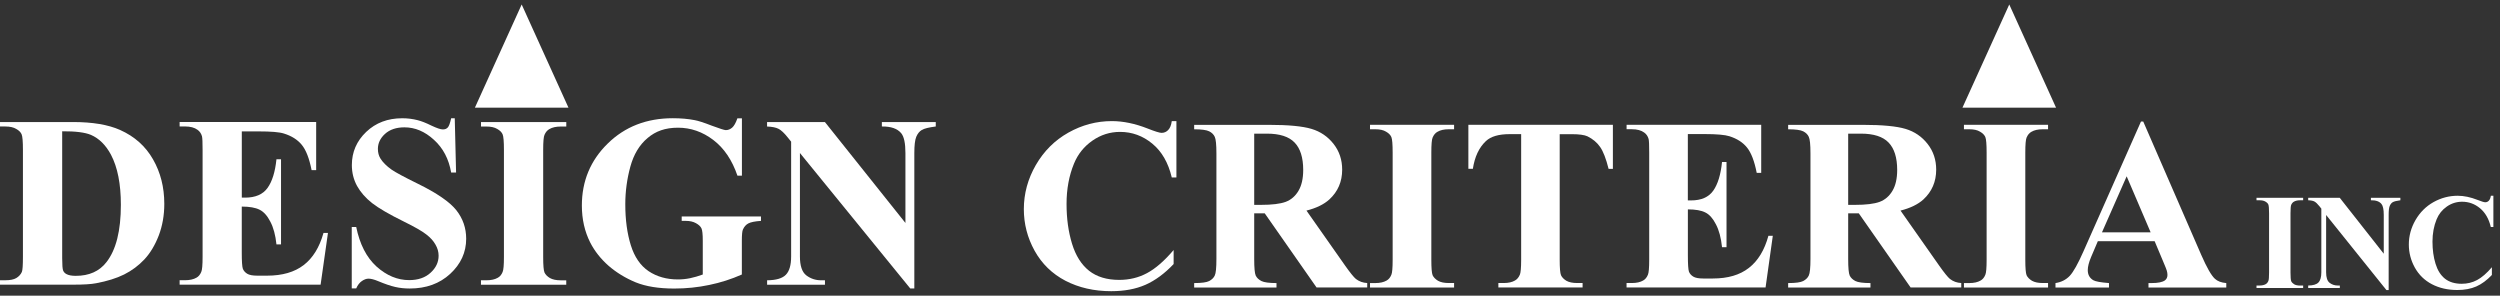 <svg width="279" height="33" viewBox="0 0 279 33" fill="#fff" xmlns="http://www.w3.org/2000/svg">
<rect x="0" y="0" width="279" height="33" fill="#333333" stroke="none"/>
<g clip-path="url(#clip0_16704_1315)">
<path d="M52.998 12.017L58.22 0.5L63.442 12.017H52.998Z"/>
<path d="M219.009 12.017L224.234 0.5L229.456 12.017H219.009Z"/>
<path d="M131.288 13.515V19.806H130.77C130.383 18.165 129.658 16.905 128.597 16.031C127.537 15.157 126.337 14.72 124.998 14.72C123.878 14.72 122.849 15.045 121.913 15.697C120.976 16.349 120.294 17.199 119.86 18.253C119.306 19.6 119.027 21.098 119.027 22.751C119.027 24.405 119.23 25.855 119.637 27.195C120.043 28.522 120.677 29.531 121.542 30.219C122.407 30.898 123.527 31.236 124.902 31.236C126.03 31.236 127.067 30.986 127.999 30.485C128.944 29.984 129.937 29.122 130.977 27.902V29.468C129.973 30.529 128.92 31.304 127.828 31.785C126.744 32.258 125.472 32.496 124.013 32.496C122.1 32.496 120.398 32.106 118.903 31.332C117.421 30.557 116.273 29.44 115.463 27.985C114.658 26.531 114.26 24.981 114.26 23.34C114.26 21.607 114.706 19.965 115.599 18.416C116.5 16.862 117.707 15.658 119.226 14.803C120.753 13.945 122.371 13.515 124.085 13.515C125.345 13.515 126.68 13.794 128.083 14.346C128.896 14.668 129.41 14.827 129.634 14.827C129.917 14.827 130.16 14.723 130.359 14.521C130.574 14.306 130.71 13.972 130.77 13.515H131.288Z"/>
<path d="M139.969 14.91V22.863H140.722C141.95 22.863 142.867 22.751 143.477 22.529C144.087 22.298 144.561 21.885 144.908 21.297C145.263 20.701 145.438 19.922 145.438 18.968C145.438 17.585 145.115 16.564 144.473 15.904C143.84 15.244 142.807 14.914 141.388 14.914H139.973L139.969 14.91ZM139.969 23.812V28.899C139.969 29.881 140.025 30.501 140.14 30.759C140.264 31.01 140.475 31.208 140.774 31.363C141.073 31.514 141.635 31.59 142.456 31.59V32.087H133.269V31.59C134.098 31.59 134.656 31.514 134.947 31.363C135.246 31.204 135.453 30.998 135.568 30.747C135.692 30.497 135.752 29.881 135.752 28.899V17.12C135.752 16.138 135.688 15.522 135.568 15.272C135.453 15.014 135.246 14.807 134.947 14.656C134.648 14.505 134.086 14.429 133.269 14.429V13.933H141.607C143.78 13.933 145.366 14.084 146.371 14.386C147.375 14.688 148.196 15.252 148.834 16.071C149.468 16.881 149.787 17.835 149.787 18.936C149.787 20.275 149.308 21.38 148.356 22.259C147.746 22.811 146.897 23.224 145.801 23.502L150.118 29.646C150.68 30.441 151.082 30.938 151.321 31.133C151.684 31.411 152.103 31.562 152.581 31.586V32.083H146.929L141.145 23.808H139.965L139.969 23.812Z"/>
<path d="M162.276 31.59V32.087H152.893V31.59H153.486C154.005 31.59 154.427 31.494 154.746 31.308C154.973 31.181 155.153 30.97 155.276 30.664C155.372 30.449 155.42 29.889 155.42 28.975V17.037C155.42 16.107 155.372 15.526 155.276 15.296C155.177 15.065 154.981 14.863 154.678 14.692C154.387 14.513 153.989 14.425 153.486 14.425H152.893V13.929H162.276V14.425H161.678C161.16 14.425 160.737 14.521 160.422 14.708C160.191 14.831 160.012 15.046 159.88 15.351C159.784 15.566 159.737 16.126 159.737 17.037V28.975C159.737 29.905 159.784 30.485 159.88 30.716C159.988 30.95 160.187 31.153 160.478 31.332C160.777 31.503 161.18 31.586 161.682 31.586H162.28L162.276 31.59Z"/>
<path d="M179.998 13.933V18.845H179.519C179.236 17.712 178.921 16.901 178.579 16.409C178.236 15.908 177.761 15.511 177.164 15.216C176.829 15.057 176.239 14.974 175.402 14.974H174.062V28.975C174.062 29.905 174.11 30.485 174.21 30.716C174.318 30.95 174.513 31.153 174.804 31.332C175.103 31.503 175.509 31.586 176.024 31.586H176.617V32.083H167.218V31.586H167.816C168.334 31.586 168.757 31.491 169.072 31.304C169.303 31.177 169.482 30.966 169.614 30.66C169.71 30.445 169.761 29.885 169.761 28.971V14.97H168.462C167.254 14.97 166.377 15.228 165.827 15.745C165.058 16.468 164.576 17.498 164.372 18.837H163.87V13.925H179.994L179.998 13.933Z"/>
<path d="M188.363 14.978V22.366H188.722C189.858 22.366 190.687 22.004 191.198 21.281C191.708 20.558 192.035 19.493 192.178 18.082H192.68V27.584H192.178C192.07 26.547 191.847 25.7 191.5 25.041C191.166 24.381 190.775 23.94 190.325 23.717C189.874 23.483 189.22 23.367 188.367 23.367V28.482C188.367 29.48 188.407 30.092 188.487 30.318C188.575 30.541 188.734 30.724 188.965 30.867C189.197 31.01 189.567 31.081 190.077 31.081H191.15C192.828 31.081 194.167 30.688 195.172 29.901C196.188 29.114 196.917 27.922 197.356 26.312H197.846L197.037 32.083H181.523V31.586H182.117C182.64 31.586 183.058 31.491 183.377 31.304C183.604 31.177 183.784 30.966 183.907 30.66C184.003 30.445 184.051 29.885 184.051 28.971V17.033C184.051 16.21 184.031 15.705 183.987 15.518C183.899 15.204 183.736 14.966 183.497 14.795C183.162 14.545 182.703 14.422 182.121 14.422H181.527V13.925H196.551V19.29H196.049C195.793 17.979 195.431 17.037 194.964 16.464C194.506 15.892 193.852 15.475 193.007 15.204C192.513 15.046 191.588 14.962 190.229 14.962H188.375L188.363 14.978Z"/>
<path d="M206.257 14.91V22.863H207.011C208.238 22.863 209.155 22.751 209.765 22.529C210.375 22.298 210.849 21.885 211.196 21.297C211.551 20.701 211.726 19.922 211.726 18.968C211.726 17.585 211.403 16.564 210.761 15.904C210.128 15.244 209.095 14.914 207.676 14.914H206.261L206.257 14.91ZM206.257 23.812V28.899C206.257 29.881 206.313 30.501 206.429 30.759C206.552 31.01 206.763 31.208 207.062 31.363C207.361 31.514 207.923 31.59 208.744 31.59V32.087H199.557V31.59C200.386 31.59 200.944 31.514 201.239 31.363C201.538 31.204 201.745 30.998 201.861 30.747C201.984 30.497 202.048 29.881 202.048 28.899V17.12C202.048 16.138 201.984 15.522 201.861 15.272C201.745 15.014 201.538 14.807 201.239 14.656C200.94 14.505 200.378 14.429 199.557 14.429V13.933H207.895C210.068 13.933 211.654 14.084 212.663 14.386C213.667 14.688 214.488 15.252 215.126 16.071C215.76 16.881 216.079 17.835 216.079 18.936C216.079 20.275 215.6 21.38 214.652 22.259C214.042 22.811 213.189 23.224 212.097 23.502L216.414 29.646C216.976 30.441 217.378 30.938 217.617 31.133C217.98 31.411 218.399 31.562 218.877 31.586V32.083H213.225L207.441 23.808H206.261L206.257 23.812Z"/>
<path d="M228.563 31.59V32.087H219.176V31.59H219.774C220.296 31.59 220.714 31.495 221.033 31.308C221.265 31.181 221.44 30.97 221.563 30.664C221.659 30.449 221.707 29.889 221.707 28.975V17.037C221.707 16.107 221.659 15.526 221.563 15.296C221.464 15.065 221.269 14.863 220.966 14.692C220.675 14.513 220.276 14.425 219.774 14.425H219.176V13.929H228.563V14.425H227.965C227.443 14.425 227.024 14.521 226.709 14.708C226.478 14.831 226.299 15.046 226.167 15.351C226.072 15.566 226.024 16.127 226.024 17.037V28.975C226.024 29.905 226.072 30.485 226.167 30.716C226.275 30.95 226.474 31.153 226.765 31.332C227.064 31.503 227.467 31.586 227.969 31.586H228.567L228.563 31.59Z"/>
<path d="M240.01 25.927L237.336 19.676L234.581 25.927H240.006H240.01ZM240.461 26.917H234.119L233.366 28.685C233.119 29.273 232.995 29.758 232.995 30.144C232.995 30.652 233.198 31.026 233.605 31.268C233.844 31.412 234.43 31.519 235.363 31.59V32.087H229.392V31.59C230.037 31.491 230.563 31.225 230.982 30.788C231.397 30.342 231.907 29.428 232.517 28.045L238.934 13.563H239.185L245.659 28.447C246.276 29.858 246.783 30.744 247.181 31.109C247.48 31.388 247.907 31.547 248.453 31.59V32.087H239.771V31.59H240.13C240.828 31.59 241.318 31.491 241.597 31.296C241.792 31.153 241.888 30.947 241.888 30.68C241.888 30.521 241.86 30.354 241.808 30.183C241.792 30.104 241.657 29.77 241.409 29.182L240.457 26.917H240.461Z"/>
<path d="M257.031 31.864V32.139H251.825V31.864H252.156C252.443 31.864 252.678 31.813 252.854 31.71C252.981 31.638 253.077 31.523 253.149 31.352C253.204 31.233 253.228 30.923 253.228 30.418V23.797C253.228 23.28 253.2 22.958 253.149 22.831C253.097 22.704 252.985 22.593 252.818 22.497C252.654 22.398 252.435 22.35 252.156 22.35H251.825V22.076H257.031V22.35H256.7C256.413 22.35 256.182 22.402 256.003 22.505C255.875 22.577 255.775 22.692 255.7 22.859C255.648 22.978 255.62 23.292 255.62 23.797V30.418C255.62 30.931 255.648 31.253 255.7 31.384C255.759 31.511 255.871 31.626 256.03 31.726C256.194 31.821 256.417 31.869 256.696 31.869H257.027L257.031 31.864Z"/>
<path d="M261.117 22.076L266.028 28.316V23.988C266.028 23.384 265.944 22.974 265.773 22.764C265.538 22.478 265.143 22.338 264.593 22.35V22.076H267.882V22.35C267.459 22.406 267.176 22.478 267.029 22.565C266.889 22.648 266.774 22.791 266.69 22.99C266.61 23.185 266.574 23.515 266.574 23.992V32.369H266.323L259.595 23.992V30.39C259.595 30.97 259.726 31.36 259.985 31.562C260.248 31.765 260.551 31.864 260.89 31.864H261.125V32.139H257.594V31.864C258.144 31.861 258.522 31.745 258.738 31.523C258.953 31.3 259.061 30.923 259.061 30.386V23.284L258.849 23.018C258.638 22.752 258.451 22.577 258.291 22.489C258.132 22.406 257.901 22.358 257.594 22.35V22.076H261.125H261.117Z"/>
<path d="M278.261 21.846V25.335H277.974C277.759 24.425 277.356 23.73 276.77 23.241C276.184 22.756 275.519 22.513 274.773 22.513C274.152 22.513 273.582 22.692 273.063 23.054C272.545 23.416 272.166 23.888 271.927 24.473C271.62 25.22 271.465 26.05 271.465 26.964C271.465 27.878 271.577 28.685 271.804 29.428C272.031 30.168 272.382 30.724 272.86 31.105C273.338 31.479 273.96 31.67 274.725 31.67C275.351 31.67 275.925 31.531 276.443 31.253C276.966 30.974 277.52 30.497 278.094 29.822V30.688C277.536 31.276 276.954 31.706 276.348 31.972C275.746 32.234 275.04 32.365 274.235 32.365C273.175 32.365 272.23 32.151 271.405 31.721C270.584 31.292 269.946 30.672 269.496 29.866C269.049 29.059 268.826 28.2 268.826 27.29C268.826 26.329 269.073 25.422 269.568 24.56C270.066 23.702 270.735 23.03 271.577 22.557C272.422 22.084 273.322 21.846 274.271 21.846C274.969 21.846 275.71 22.001 276.487 22.307C276.938 22.485 277.225 22.573 277.348 22.573C277.504 22.573 277.639 22.517 277.751 22.402C277.866 22.283 277.942 22.096 277.978 21.846H278.265H278.261Z"/>
<path d="M6.94 14.652V28.816C6.94 29.567 6.976 30.024 7.047 30.195C7.119 30.366 7.239 30.494 7.41 30.585C7.653 30.72 8 30.784 8.454 30.784C9.949 30.784 11.089 30.275 11.878 29.258C12.955 27.882 13.489 25.752 13.489 22.859C13.489 20.53 13.122 18.67 12.389 17.275C11.807 16.186 11.057 15.447 10.148 15.054C9.503 14.78 8.434 14.64 6.94 14.652ZM0 31.773V31.276H0.602C1.132 31.276 1.535 31.197 1.81 31.034C2.097 30.867 2.308 30.637 2.439 30.35C2.519 30.164 2.559 29.603 2.559 28.665V16.727C2.559 15.797 2.511 15.217 2.412 14.986C2.312 14.756 2.113 14.553 1.806 14.386C1.511 14.207 1.108 14.116 0.598 14.116H0V13.619H8.147C10.324 13.619 12.074 13.913 13.397 14.501C15.019 15.225 16.243 16.318 17.076 17.78C17.917 19.243 18.336 20.9 18.336 22.748C18.336 24.023 18.128 25.204 17.718 26.281C17.303 27.354 16.773 28.24 16.119 28.944C15.466 29.639 14.709 30.203 13.851 30.633C12.998 31.054 11.958 31.38 10.722 31.61C10.176 31.718 9.319 31.769 8.147 31.769H0V31.773Z"/>
<path d="M26.985 14.668V22.056H27.348C28.504 22.056 29.341 21.695 29.859 20.971C30.377 20.248 30.708 19.183 30.852 17.772H31.362V27.274H30.852C30.744 26.237 30.517 25.391 30.166 24.731C29.827 24.071 29.429 23.63 28.97 23.404C28.512 23.173 27.85 23.054 26.981 23.054V28.169C26.981 29.17 27.021 29.782 27.105 30.001C27.197 30.223 27.356 30.406 27.587 30.549C27.822 30.692 28.197 30.764 28.715 30.764H29.803C31.506 30.764 32.865 30.37 33.885 29.587C34.914 28.8 35.651 27.604 36.101 25.999H36.6L35.779 31.769H20.046V31.273H20.648C21.174 31.273 21.6 31.177 21.923 30.99C22.154 30.867 22.334 30.652 22.461 30.346C22.561 30.132 22.609 29.572 22.609 28.661V16.723C22.609 15.9 22.589 15.396 22.541 15.209C22.453 14.895 22.286 14.656 22.043 14.486C21.704 14.235 21.238 14.112 20.648 14.112H20.046V13.615H35.284V18.984H34.774C34.515 17.673 34.148 16.731 33.674 16.159C33.208 15.59 32.546 15.169 31.685 14.903C31.183 14.74 30.246 14.664 28.867 14.664H26.985V14.668Z"/>
<path d="M50.751 13.209L50.898 19.258H50.348C50.089 17.74 49.447 16.524 48.427 15.602C47.414 14.672 46.318 14.211 45.138 14.211C44.225 14.211 43.5 14.457 42.962 14.946C42.436 15.427 42.173 15.987 42.173 16.619C42.173 17.02 42.264 17.378 42.456 17.688C42.715 18.109 43.129 18.523 43.703 18.932C44.126 19.226 45.094 19.751 46.617 20.498C48.746 21.543 50.185 22.529 50.926 23.459C51.659 24.389 52.026 25.45 52.026 26.642C52.026 28.16 51.428 29.468 50.24 30.564C49.06 31.653 47.554 32.198 45.728 32.198C45.154 32.198 44.612 32.142 44.102 32.023C43.592 31.908 42.954 31.689 42.181 31.367C41.75 31.188 41.399 31.097 41.12 31.097C40.889 31.097 40.642 31.188 40.383 31.367C40.124 31.546 39.913 31.816 39.753 32.186H39.255V25.33H39.753C40.148 27.258 40.901 28.728 42.021 29.746C43.149 30.755 44.361 31.26 45.66 31.26C46.661 31.26 47.458 30.986 48.048 30.441C48.65 29.897 48.949 29.261 48.949 28.538C48.949 28.108 48.833 27.695 48.598 27.294C48.375 26.892 48.032 26.511 47.566 26.157C47.099 25.791 46.274 25.319 45.094 24.738C43.44 23.924 42.248 23.232 41.523 22.664C40.797 22.091 40.239 21.456 39.845 20.748C39.462 20.045 39.267 19.266 39.267 18.419C39.267 16.973 39.801 15.741 40.865 14.723C41.929 13.706 43.273 13.197 44.895 13.197C45.485 13.197 46.059 13.269 46.613 13.412C47.032 13.519 47.546 13.718 48.144 14.016C48.754 14.302 49.176 14.445 49.419 14.445C49.662 14.445 49.834 14.374 49.969 14.23C50.105 14.088 50.228 13.746 50.348 13.201H50.751V13.209Z"/>
<path d="M63.194 31.28V31.777H53.676V31.28H54.278C54.804 31.28 55.234 31.185 55.553 30.998C55.788 30.875 55.968 30.66 56.091 30.354C56.191 30.14 56.239 29.579 56.239 28.669V16.731C56.239 15.801 56.191 15.221 56.091 14.99C55.992 14.76 55.792 14.557 55.489 14.39C55.194 14.211 54.792 14.12 54.282 14.12H53.68V13.623H63.198V14.12H62.593C62.066 14.12 61.64 14.215 61.317 14.402C61.082 14.529 60.898 14.744 60.767 15.046C60.667 15.26 60.619 15.821 60.619 16.735V28.673C60.619 29.603 60.667 30.179 60.767 30.414C60.875 30.644 61.074 30.851 61.373 31.03C61.676 31.201 62.082 31.284 62.596 31.284H63.202L63.194 31.28Z"/>
<path d="M82.798 13.209V19.608H82.299C81.702 17.859 80.801 16.528 79.601 15.618C78.401 14.708 77.09 14.251 75.667 14.251C74.244 14.251 73.175 14.636 72.271 15.403C71.366 16.162 70.724 17.223 70.349 18.59C69.975 19.957 69.783 21.357 69.783 22.795C69.783 24.536 69.991 26.062 70.401 27.373C70.812 28.685 71.473 29.647 72.386 30.263C73.307 30.879 74.399 31.185 75.663 31.185C76.101 31.185 76.548 31.141 77.006 31.049C77.472 30.95 77.947 30.815 78.429 30.636V26.861C78.429 26.145 78.381 25.688 78.282 25.482C78.182 25.267 77.975 25.076 77.664 24.905C77.361 24.735 76.986 24.651 76.548 24.651H76.077V24.154H84.926V24.651C84.257 24.695 83.786 24.79 83.515 24.933C83.256 25.068 83.053 25.295 82.909 25.617C82.83 25.788 82.79 26.201 82.79 26.861V30.636C81.626 31.153 80.414 31.542 79.15 31.801C77.895 32.067 76.596 32.202 75.244 32.202C73.514 32.202 72.079 31.971 70.935 31.506C69.799 31.034 68.791 30.418 67.914 29.659C67.045 28.892 66.363 28.029 65.873 27.075C65.247 25.843 64.936 24.464 64.936 22.938C64.936 20.208 65.897 17.899 67.822 16.019C69.743 14.135 72.167 13.194 75.085 13.194C75.99 13.194 76.803 13.265 77.528 13.408C77.923 13.48 78.557 13.682 79.433 14.024C80.318 14.354 80.845 14.521 81.004 14.521C81.255 14.521 81.486 14.43 81.702 14.251C81.917 14.064 82.116 13.718 82.291 13.209H82.79H82.798Z"/>
<path d="M92.062 13.623L101.046 24.882V17.077C101.046 15.988 100.891 15.252 100.576 14.867C100.146 14.35 99.424 14.1 98.416 14.116V13.619H104.431V14.116C103.661 14.215 103.143 14.342 102.872 14.505C102.613 14.656 102.406 14.911 102.254 15.268C102.111 15.614 102.039 16.218 102.039 17.077V32.19H101.584L89.272 17.077V28.618C89.272 29.659 89.507 30.366 89.985 30.732C90.468 31.098 91.017 31.28 91.635 31.28H92.066V31.777H85.609V31.28C86.613 31.272 87.311 31.066 87.701 30.664C88.096 30.263 88.291 29.579 88.291 28.618V15.809L87.9 15.324C87.518 14.843 87.175 14.525 86.88 14.374C86.585 14.223 86.159 14.14 85.605 14.12V13.623H92.062Z"/>
</g>
<defs>
<clipPath id="clip0_16704_1315">
<rect width="278.261" height="32" fill="white" transform="translate(0 0.5)"/>
</clipPath>
</defs>
</svg>
